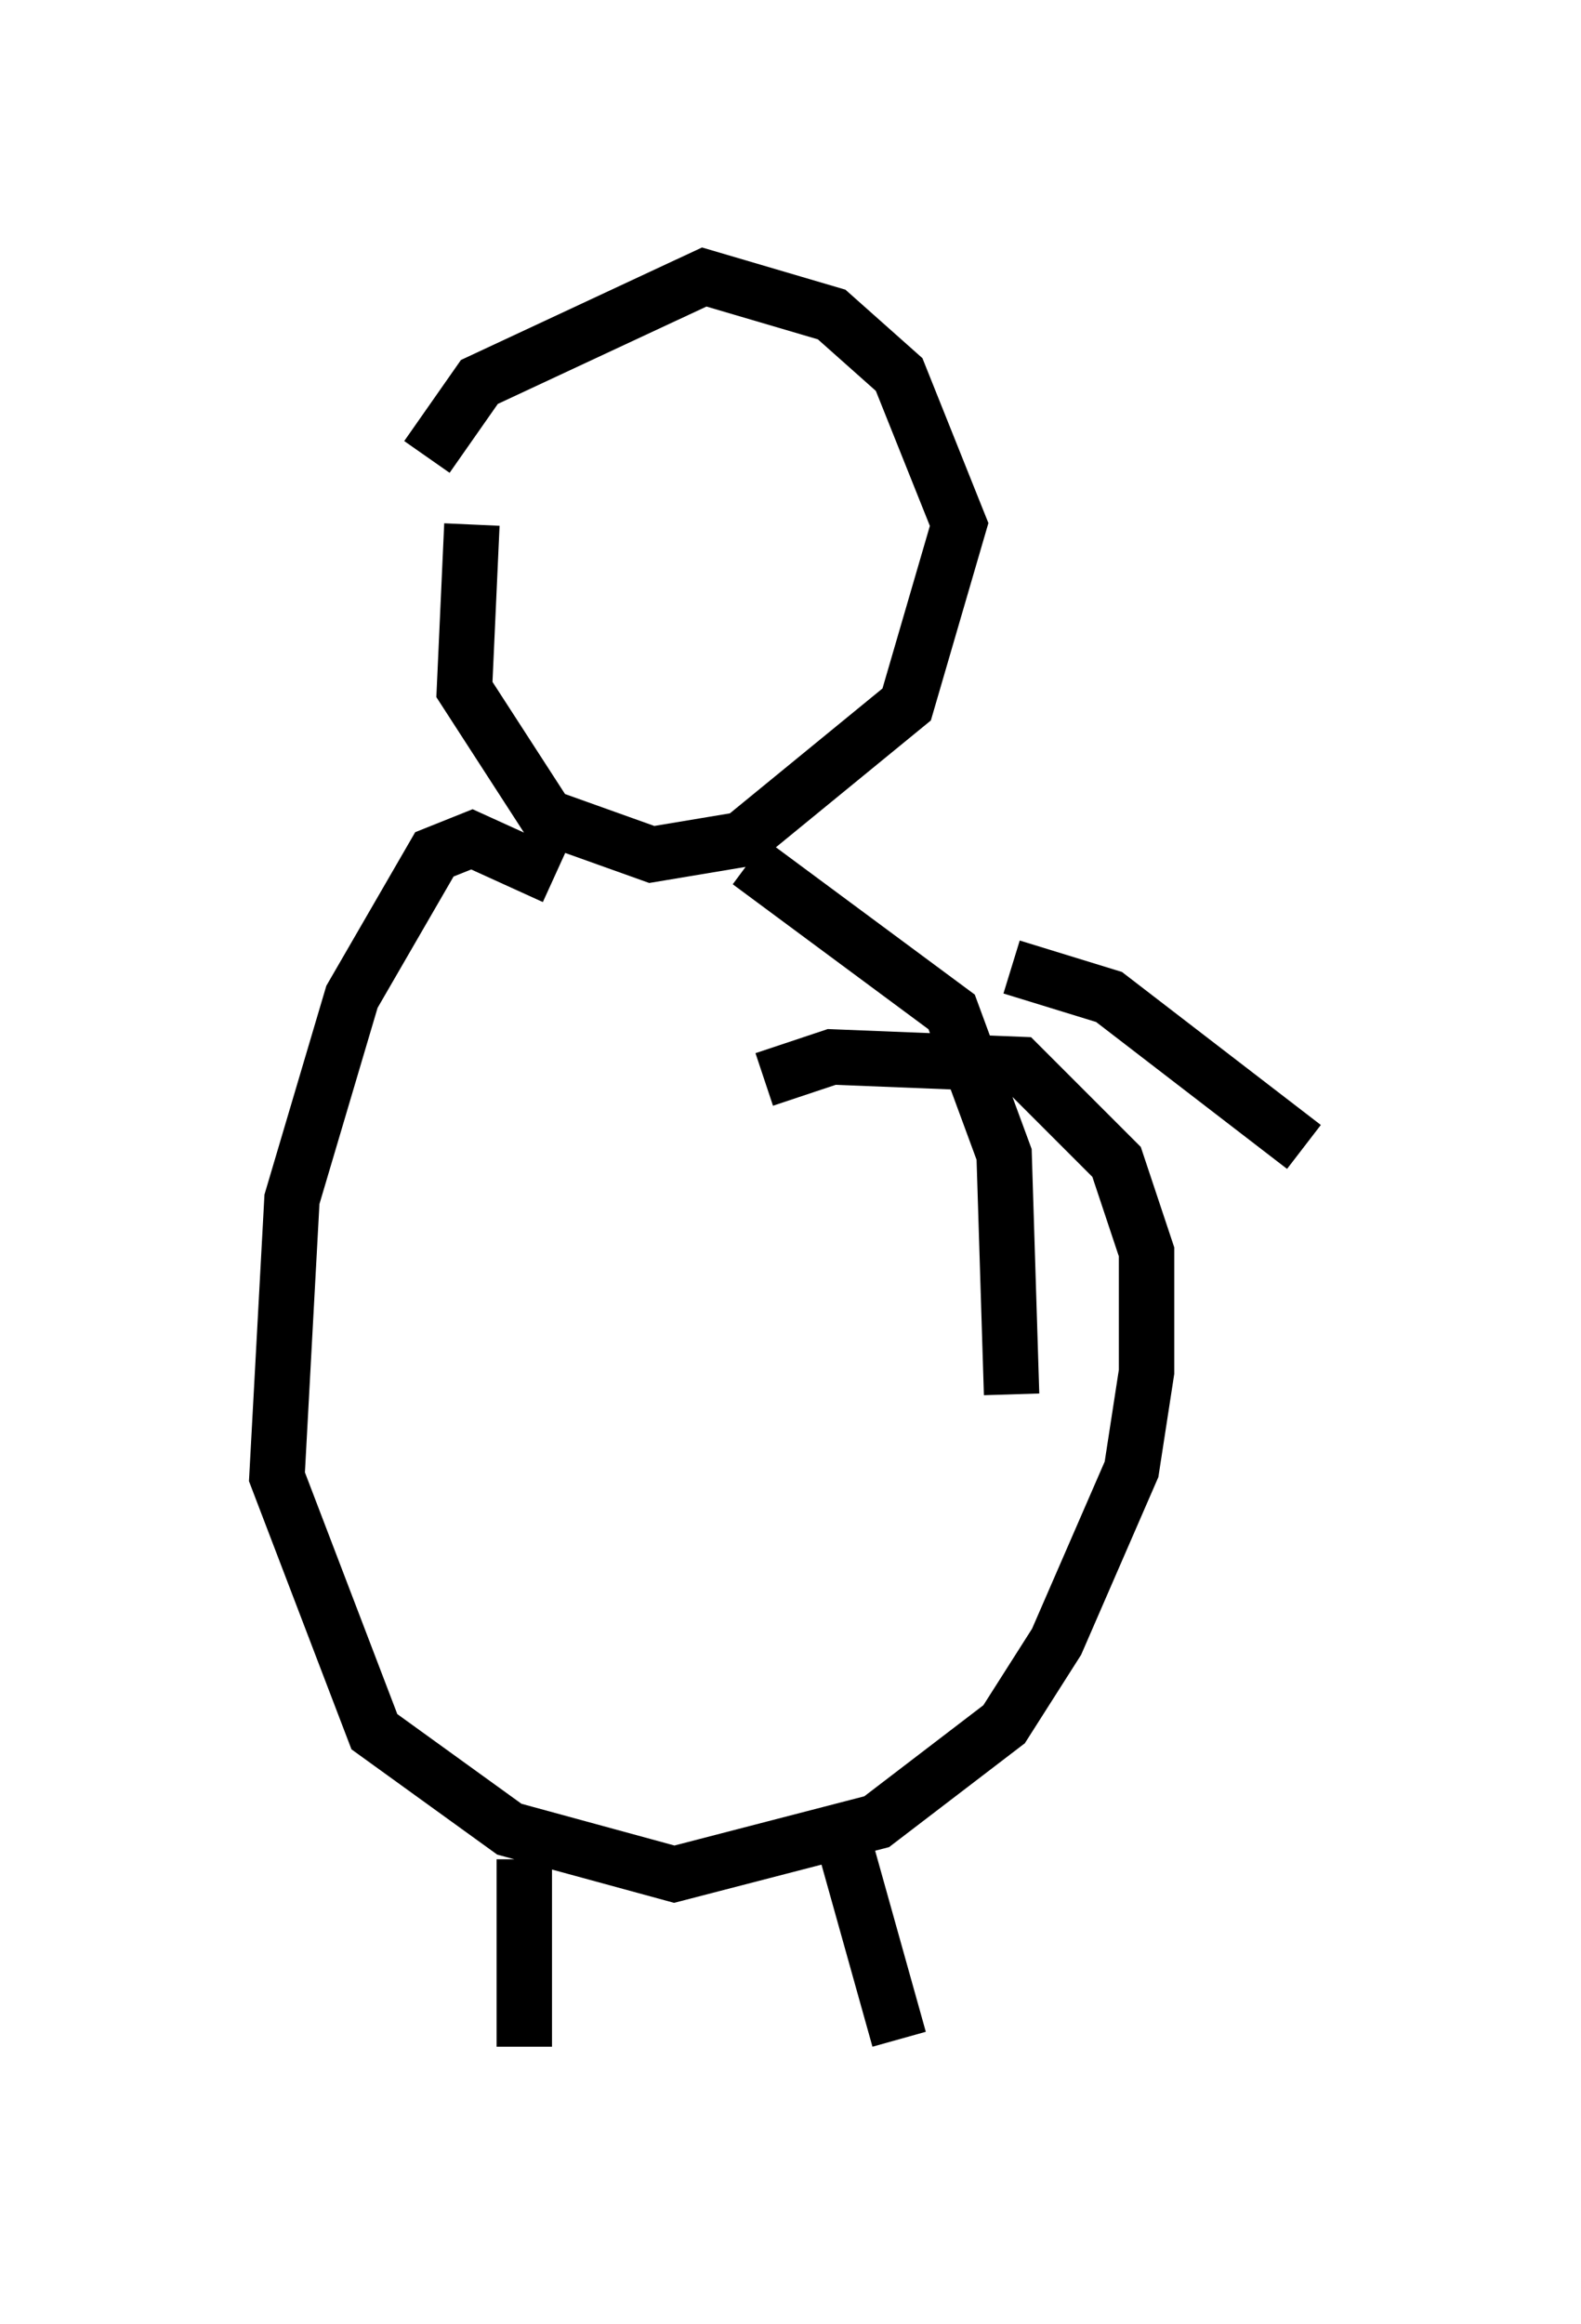 <?xml version="1.0" encoding="utf-8" ?>
<svg baseProfile="full" height="41.935" version="1.1" width="28.538" xmlns="http://www.w3.org/2000/svg" xmlns:ev="http://www.w3.org/2001/xml-events" xmlns:xlink="http://www.w3.org/1999/xlink"><defs /><rect fill="white" height="41.935" width="28.538" x="0" y="0" /><path d="M10.142, 7.03 m-1.624, 2.436 l-0.135, 2.977 1.488, 2.3 l1.894, 0.677 1.624, -0.271 l2.977, -2.436 0.947, -3.248 l-1.083, -2.706 -1.218, -1.083 l-2.3, -0.677 -4.059, 1.894 l-0.947, 1.353 m2.3, 7.578 l-1.488, -0.677 -0.677, 0.271 l-1.488, 2.571 -1.083, 3.654 l-0.271, 5.007 1.759, 4.601 l2.436, 1.759 2.977, 0.812 l3.654, -0.947 2.3, -1.759 l0.947, -1.488 1.353, -3.112 l0.271, -1.759 0.0, -2.165 l-0.541, -1.624 -1.759, -1.759 l-3.383, -0.135 -1.218, 0.406 m-0.271, -3.924 l3.654, 2.706 0.947, 2.571 l0.135, 4.33 m-8.796, 8.39 l0.0, 3.383 m5.819, -3.518 l0.947, 3.383 m2.03, -19.35 l1.759, 0.541 3.518, 2.706 " fill="none" stroke="black" stroke-width="1" /></svg>